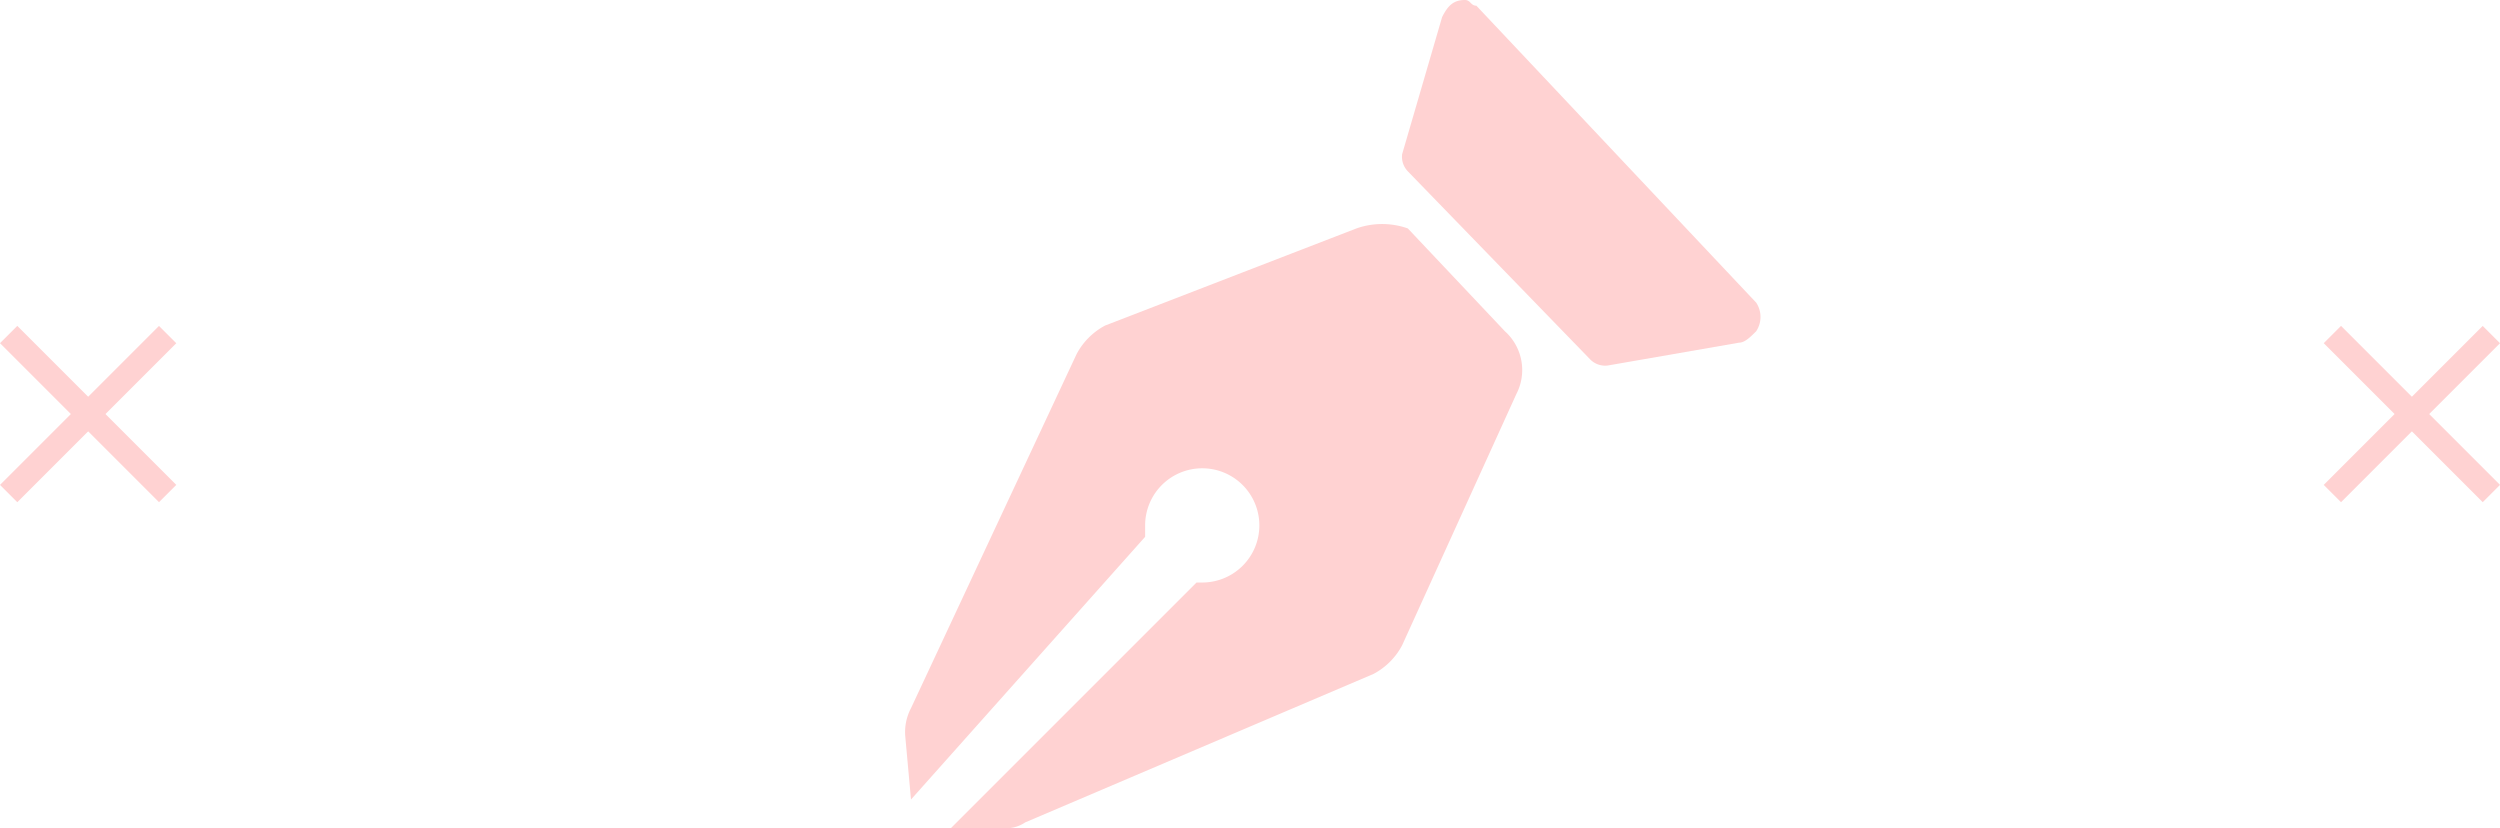 <svg xmlns="http://www.w3.org/2000/svg" width="102.207" height="33.855" viewBox="0 0 102.207 33.855">
  <title>pen-header</title>
  <g id="Layer_2" data-name="Layer 2">
    <g id="Layer_1-2" data-name="Layer 1">
      <g>
        <path d="M71.098,14.009l-5.37.934a.858.858,0,0,1-.7-.233L57.556,7.004A.858.858,0,0,1,57.323,6.304L58.957.7c.233-.467.467-.7.934-.7.233,0,.233.233.467.233l11.441,12.141a1.06,1.06,0,0,1,0,1.167C71.565,13.775,71.332,14.009,71.098,14.009Z" fill="#ffd2d2"/>
        <path d="M55.455,9.339,45.182,13.308a2.814,2.814,0,0,0-1.167,1.167L37.244,28.952a2.105,2.105,0,0,0-.233,1.167l.233,2.568L46.816,21.947v-.467A2.335,2.335,0,1,1,49.151,23.815h-.233L38.878,33.855h2.101a1.404,1.404,0,0,0,.934-.233l14.242-6.071a2.813,2.813,0,0,0,1.167-1.167l4.67-10.273a2.131,2.131,0,0,0-.467-2.568L57.556,9.339A3.157,3.157,0,0,0,55.455,9.339Z" fill="#ffd2d2"/>
      </g>
      <g>
        <g>
          <rect x="-0.993" y="16.428" width="9.192" height="1" transform="translate(-10.914 7.506) rotate(-45)" fill="#ffd2d2"/>
          <rect x="3.104" y="12.331" width="1" height="9.192" transform="translate(-10.914 7.506) rotate(-45)" fill="#ffd2d2"/>
        </g>
        <rect x="94.007" y="16.428" width="9.192" height="1" transform="translate(16.911 74.681) rotate(-45)" fill="#ffd2d2"/>
        <rect x="98.104" y="12.331" width="1" height="9.192" transform="translate(16.911 74.681) rotate(-45)" fill="#ffd2d2"/>
      </g>
    </g>
  </g>
</svg>
